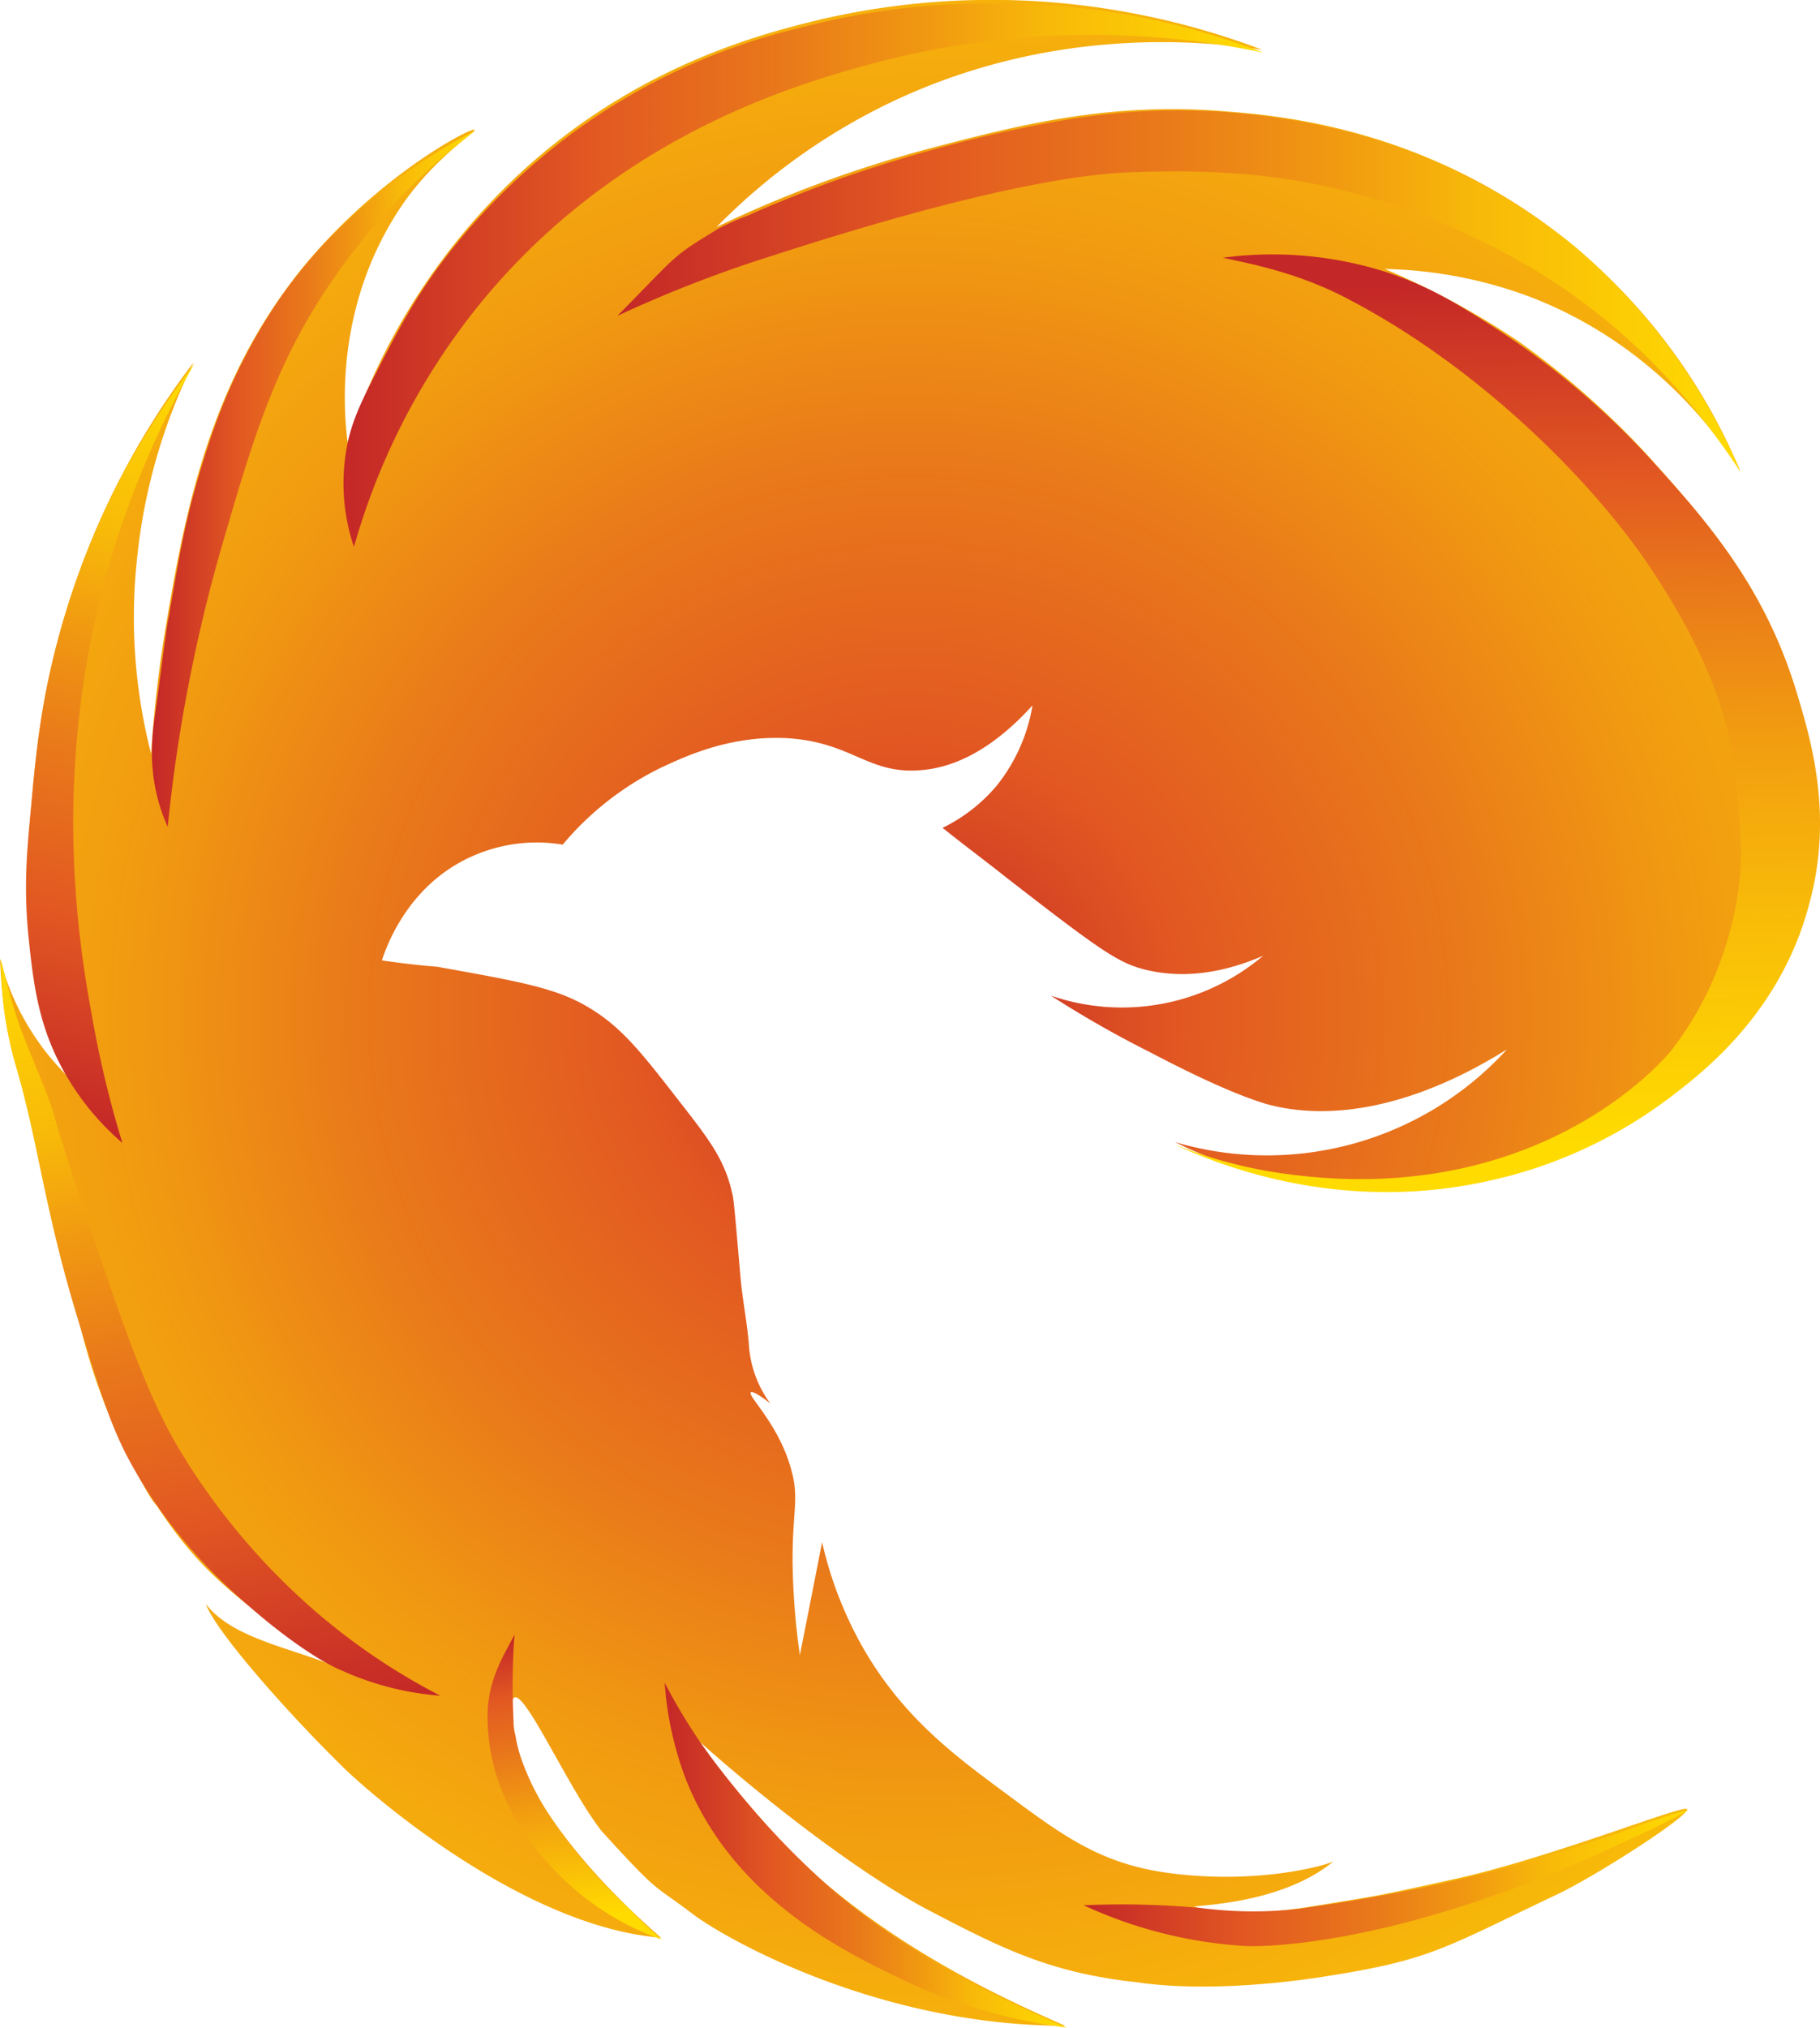<svg xmlns="http://www.w3.org/2000/svg" xmlns:xlink="http://www.w3.org/1999/xlink" viewBox="0 0 338.39 376.9"><defs><style>.cls-1{fill:url(#radial-gradient);}.cls-2{fill:url(#linear-gradient);}.cls-3{fill:url(#linear-gradient-2);}.cls-4{fill:url(#linear-gradient-3);}.cls-5{fill:url(#linear-gradient-4);}.cls-6{fill:url(#linear-gradient-5);}.cls-7{fill:url(#linear-gradient-6);}.cls-8{fill:url(#linear-gradient-7);}.cls-9{fill:url(#linear-gradient-8);}.cls-10{fill:url(#linear-gradient-9);}</style><radialGradient id="radial-gradient" cx="169.02" cy="36.8" r="206.13" gradientTransform="translate(0 152)" gradientUnits="userSpaceOnUse"><stop offset="0" stop-color="#c42727"/><stop offset="0.25" stop-color="#e25822"/><stop offset="0.5" stop-color="#e9791a"/><stop offset="0.7" stop-color="#f19a11"/><stop offset="1" stop-color="#f8ba09"/></radialGradient><linearGradient id="linear-gradient" x1="114.79" y1="-97.8" x2="323.67" y2="-97.8" gradientTransform="translate(0 152)" gradientUnits="userSpaceOnUse"><stop offset="0" stop-color="#c42727"/><stop offset="0.27" stop-color="#e25822"/><stop offset="0.48" stop-color="#e9791a"/><stop offset="0.64" stop-color="#f19a11"/><stop offset="0.77" stop-color="#f8ba09"/><stop offset="1" stop-color="#ffdb00"/></linearGradient><linearGradient id="linear-gradient-2" x1="279.27" y1="60.97" x2="275.04" y2="-99.49" gradientTransform="translate(0 152)" gradientUnits="userSpaceOnUse"><stop offset="0" stop-color="#ffdb00"/><stop offset="0.27" stop-color="#f8ba09"/><stop offset="0.48" stop-color="#f19a11"/><stop offset="0.64" stop-color="#e9791a"/><stop offset="0.77" stop-color="#e25822"/><stop offset="1" stop-color="#c42727"/></linearGradient><linearGradient id="linear-gradient-3" x1="63.87" y1="-100.85" x2="234.91" y2="-100.85" xlink:href="#linear-gradient"/><linearGradient id="linear-gradient-4" x1="28.27" y1="-63.01" x2="88.42" y2="-63.01" xlink:href="#linear-gradient"/><linearGradient id="linear-gradient-5" x1="6.08" y1="55.35" x2="41.08" y2="-81.2" xlink:href="#linear-gradient"/><linearGradient id="linear-gradient-6" x1="54.75" y1="168.2" x2="25.64" y2="19.97" xlink:href="#linear-gradient"/><linearGradient id="linear-gradient-7" x1="109.53" y1="204.79" x2="100.3" y2="151.65" gradientTransform="translate(0 152)" gradientUnits="userSpaceOnUse"><stop offset="0" stop-color="#ffdb00"/><stop offset="0.21" stop-color="#f8ba09"/><stop offset="0.42" stop-color="#f19a11"/><stop offset="0.6" stop-color="#e9791a"/><stop offset="0.8" stop-color="#e25822"/><stop offset="1" stop-color="#c42727"/></linearGradient><linearGradient id="linear-gradient-8" x1="123.58" y1="192.84" x2="198.3" y2="192.84" xlink:href="#linear-gradient"/><linearGradient id="linear-gradient-9" x1="201.48" y1="197.16" x2="314" y2="197.16" xlink:href="#linear-gradient"/></defs><g id="Layer_2" data-name="Layer 2"><g id="Layer_1-2" data-name="Layer 1"><path class="cls-1" d="M71,178.52c.69-2.06,4.65-14.13,17.06-19.47A29.38,29.38,0,0,1,104.62,157a55.83,55.83,0,0,1,18.27-14.3c4.13-1.9,12.23-5.86,22.75-5.52,12.58.52,15.51,6.72,25.33,6,5-.34,12.41-2.58,21-12.06a32.21,32.21,0,0,1-6.72,15,30.72,30.72,0,0,1-10,7.76c4.31,3.45,8.27,6.38,11.72,9.13,17.75,13.79,21,16,26,17.24,4.13,1,11.54,1.89,21.88-2.59a40.63,40.63,0,0,1-39.46,7.41,197.52,197.52,0,0,0,18.44,10.52c6.89,3.62,15.34,7.75,21.71,9.65,5.17,1.38,20.86,4.65,44.64-10.17a60.4,60.4,0,0,1-61.7,17.23,84.92,84.92,0,0,0,35.16,8.79,87.93,87.93,0,0,0,48.95-12.58c8.61-5.17,24.82-15.16,32.05-35.67,6.21-17.41,2.24-32.75,0-41.54-5.34-21.2-17.58-34.64-27.4-45.67a152,152,0,0,0-25-22.24A147,147,0,0,0,257.49,50a81.62,81.62,0,0,1,27.41,5.34c22.06,8.62,34,24.82,38.6,32.06a109.35,109.35,0,0,0-36-45.67c-24.13-17.58-48.43-20.17-59.29-21-21.89-1.89-38.95,2.59-54.81,6.72A225.42,225.42,0,0,0,133.23,42.2a115.16,115.16,0,0,1,32.23-23.1C194.93,5,222.68,7.38,234.74,9.28a141.75,141.75,0,0,0-25.51-7.07A140.12,140.12,0,0,0,152.7,3.59C142,6.17,118.58,12,96.69,32.2a118.54,118.54,0,0,0-32.06,50c-.86-6.72-2.07-25.34,9.48-43.09,6-9.3,14.48-14.65,14.13-15-.51-.52-17.58,8.27-31.71,25.33-18.1,22.06-22.4,47.4-25.85,67.91-1.55,9.48-2.24,17.41-2.59,22.75a102,102,0,0,1-2.58-36.54A106.12,106.12,0,0,1,36,67.36,147.08,147.08,0,0,0,6.89,139.23c-4.13,34.64-.51,49,5.69,60.84A47,47,0,0,1,0,178.18c.69,16.55,3.62,20.51,7.58,34.64,6.21,22.58,5.17,39.47,20.17,65.15a12.63,12.63,0,0,0,1.38,1.9c6.89,10.34,13.44,17.75,36.54,31.54-7.93-4.66-21.72-5.86-27.41-13.27,1.9,5.17,15,20,25.34,30.16,4.65,4.65,33.26,29.81,59.29,31.88-15-13.1-25.86-27.4-27.41-38.09-2.58-19.13,8.62,8.45,16.38,18.27,11,12.07,9.13,9.48,17.06,15.51,6.72,5,35,20.68,69.11,20.68-10.17-4.48-28.95-12.92-45.84-27.57-8.28-7.24-17.58-18.79-22.24-25.34,15.51,13.79,32.06,25.86,42.92,31.54,12.92,6.73,22.23,11.55,38.43,13.27,10.34,1.56,23.79.69,34.64-1,20-3.1,22.24-5.17,43.26-15.17,7.07-3.27,24.82-14.65,24.48-16-.35-1-25.17,9-42.92,12.93-16.37,3.62-14.47,3.1-24.82,4.83-7.41,1.2-16.37,2.58-23.95.34,2.93-.34,17.06-1,26-8.44-.51.51-13.44,4.48-30.5,2.24-13.45-1.73-20.69-7.59-31.89-15.86-8.79-6.55-19.47-14.48-26.89-29.3a71.52,71.52,0,0,1-5.86-16.37c-1.37,7.06-2.75,14-4.13,21A132.17,132.17,0,0,1,147.36,290c0-9.3,1.21-11.37-.17-16.54-2.24-8.62-8.28-14-7.59-14.65.18-.17,1,0,3.62,2.07a20.71,20.71,0,0,1-4-11.21c-.35-4.13-1.21-8.27-1.55-12.4-.86-9.66-1.21-14.48-1.55-15.52-1.38-6.2-4.31-10-9.83-17.06-7.24-9.31-10.86-14-17.4-17.75-6-3.45-13.28-4.65-27.58-7.24C77.21,179.39,73.42,178.87,71,178.52Z"/><path class="cls-2" d="M323.67,87.87C317,77.53,304,60.46,282,48.23,253.18,32.37,230.6,31.34,210.61,32c-21,.69-55.84,11.89-70.66,16.71a237.67,237.67,0,0,0-25.16,10c11.72-11.89,10-10.86,18.78-16.2A45.76,45.76,0,0,1,139.26,40c1-.51,7.41-3.27,15.34-6.2a272.82,272.82,0,0,1,30.85-9c8.79-1.9,17.06-3.62,27.92-4.14A127.09,127.09,0,0,1,257,26.34,111.68,111.68,0,0,1,293,46,113.22,113.22,0,0,1,323.67,87.87Z"/><path class="cls-3" d="M218.54,212.82c1.9.69,4.14,1.55,6.89,2.41A86.22,86.22,0,0,0,237.67,218c49.29,7.41,73.08-22.75,73.08-22.75,12.06-15.51,13.27-32.92,12.92-38.43-1-15-1-26.89-15.85-49.81-10.17-15.86-31.37-37.75-56.36-51-9.48-5.17-18.44-6.89-24.13-8.1a69.57,69.57,0,0,1,30.16,2.59c7.93,2.58,13.27,5.86,19.48,9.82A150.07,150.07,0,0,1,307.47,86C317,96.49,327.81,108.72,333.84,128c2.76,9.13,7.24,23.44,2.42,40.5-5.17,19.13-18.62,30-24.65,34.64a86.34,86.34,0,0,1-35.68,16.55C249.05,225.4,227.16,216.79,218.54,212.82Z"/><path class="cls-4" d="M234.91,9.79a156.76,156.76,0,0,0-72.21,1.9c-14.13,3.79-49.12,13.61-75,46.71a126.07,126.07,0,0,0-21.89,43.26,36.86,36.86,0,0,1-1.21-19.13c.69-3.28,1.72-6.21,4.65-11.9C73.77,61.84,77.21,55,83.76,46.68a119.65,119.65,0,0,1,23.1-22.24,117,117,0,0,1,42.05-19.3A135.9,135.9,0,0,1,185.45.66,136,136,0,0,1,234.91,9.79Z"/><path class="cls-5" d="M88.42,24.27A120.56,120.56,0,0,0,62.22,51.5C51,67.53,46.88,82.18,41,102.35a295.7,295.7,0,0,0-9.82,51.36,33.38,33.38,0,0,1-2.93-13.62,44.72,44.72,0,0,1,.51-6.72C30.33,122,31,116.13,31.37,114.75c1.89-11,2.93-17.06,5.17-24.81C39,81.49,42.4,70.29,50.67,57.53A87.18,87.18,0,0,1,64.63,41,103.4,103.4,0,0,1,88.42,24.27Z"/><path class="cls-6" d="M36.19,67.53a172.33,172.33,0,0,0-16.37,39.12c-10.34,37.4-5.17,68.77-2.76,82a197.75,197.75,0,0,0,5.69,23.79,48.6,48.6,0,0,1-10.86-13.27c-4.82-8.62-5.69-16.55-6.55-24.65-1-9.65-.34-16.55.52-25.34.86-9.47,1.9-20.85,6.38-35.33a156.23,156.23,0,0,1,11-26.54A173.15,173.15,0,0,1,36.19,67.53Z"/><path class="cls-7" d="M.17,178.35c2.76,10.86,2.76,10.86,7.93,23.44a64.72,64.72,0,0,1,2.76,8.45c.69,2.06,1.2,3.62,1.2,3.79,9.83,29.64,14.65,44.46,21.55,55.84a125.43,125.43,0,0,0,24.82,29.47A119.1,119.1,0,0,0,81.87,315.2a54.35,54.35,0,0,1-18.27-4.66c-2.42-1-6.9-3.44-14.14-9.3-6-5-16.71-14-25.16-29.3-3.62-6.55-5.69-13.27-9.82-26.72C8.27,224.89,7.24,213,3.1,198.69A69.1,69.1,0,0,1,1,189.38,72.67,72.67,0,0,1,.17,178.35Z"/><path class="cls-8" d="M123.06,360.53a50.33,50.33,0,0,1-19.48-12.41c-3.1-3.11-12.75-13.27-12.92-28.61-.18-7.41,3.44-12.41,5-15.69a131.15,131.15,0,0,0-.17,16.2,9.22,9.22,0,0,0,.35,2.59,26.09,26.09,0,0,0,1.2,4.65,48.3,48.3,0,0,0,2.76,6.21,58.27,58.27,0,0,0,5.86,9c1.55,2.07,2.93,3.62,4,4.83a102.42,102.42,0,0,0,7.24,7.41A73,73,0,0,0,123.06,360.53Z"/><path class="cls-9" d="M198.38,376.9a100.36,100.36,0,0,1-32.06-9.65c-10-4.83-30.85-15.17-39.13-37.4a63,63,0,0,1-3.61-17.06A110.19,110.19,0,0,0,130.3,324c.86,1.2,1.72,2.41,2.24,3.1,0,0,3.1,4.14,6.2,7.76a150.1,150.1,0,0,0,17.41,17.58c10,8.27,18.79,12.92,26.37,17.06C188.9,372.76,194.41,375.18,198.38,376.9Z"/><path class="cls-10" d="M313.85,336.57c-5,2.58-8.79,4.48-10.51,5.17l-4.48,2.07-.69.34c-42.23,19-66.53,17.58-66.53,17.58a83.2,83.2,0,0,1-30.16-7.58,162,162,0,0,1,21.89.52,75.93,75.93,0,0,0,17.92.17c1.55-.17,3.28-.52,6.89-1,3.11-.51,8.45-1.37,14.48-2.58,5.17-1,13.62-2.93,24.13-6,5.17-1.55,5.52-1.73,14-4.48C306.09,338.81,312.47,336.57,313.85,336.57Z"/></g></g></svg>